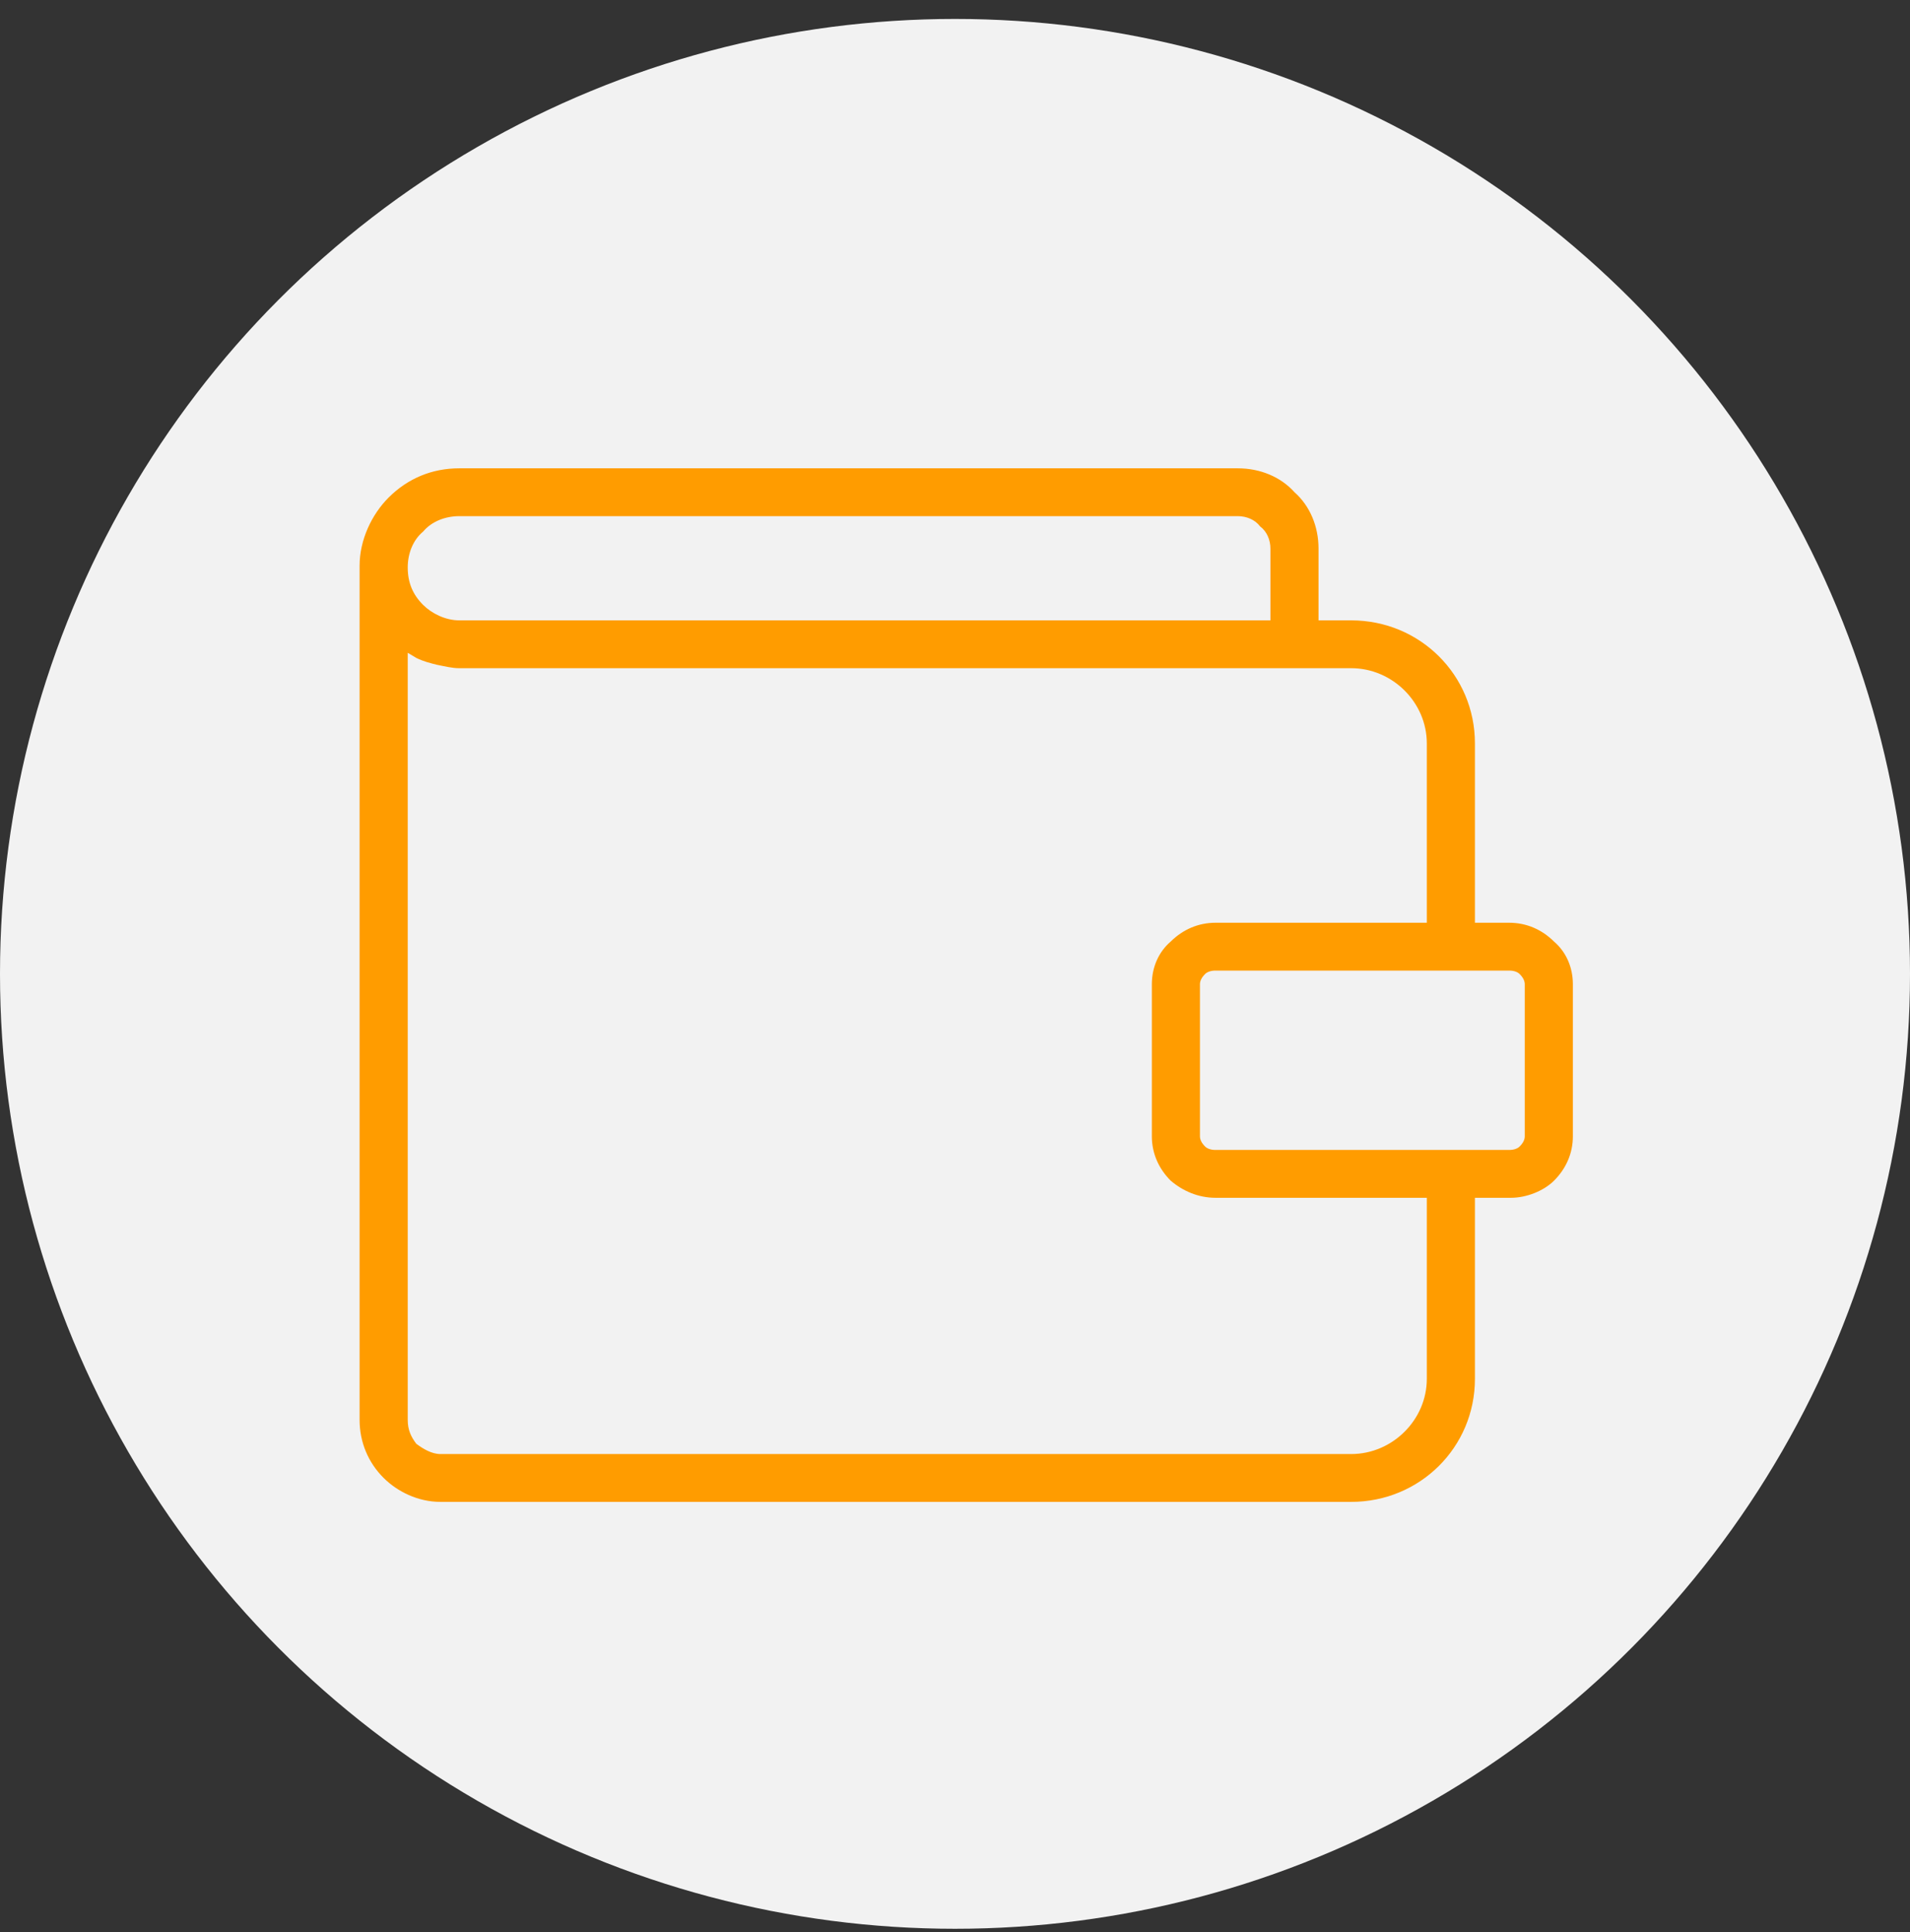 <svg width="85" height="86" viewBox="0 0 85 86" fill="none" xmlns="http://www.w3.org/2000/svg">
<rect x="0" y="0" width="85" height="86" fill="#333333" stroke="none"/>
<circle cx="42.5" cy="43.343" r="42.5" fill="#F2F2F2"/>
<g clip-path="url(#clip0_705_2117)">
<path d="M65.638 41.068H67.168C67.932 41.068 68.621 41.372 69.156 41.904C69.691 42.36 69.997 43.044 69.997 43.805V50.572C69.997 51.332 69.691 52.016 69.156 52.549C68.697 53.005 67.932 53.309 67.244 53.309H65.638V61.368C65.638 62.889 65.026 64.258 64.032 65.246C63.038 66.234 61.661 66.843 60.132 66.843H19.598C18.603 66.843 17.686 66.387 17.074 65.778C16.385 65.094 16.003 64.182 16.003 63.193V25.253V25.177C16.003 24.036 16.538 22.896 17.303 22.135C18.145 21.299 19.215 20.843 20.439 20.843H55.084C56.078 20.843 56.996 21.223 57.608 21.907C58.296 22.515 58.678 23.428 58.678 24.416V27.61H60.132C61.661 27.61 63.038 28.218 64.032 29.206C65.026 30.195 65.638 31.563 65.638 33.084V41.068ZM55.084 22.972H20.439C19.827 22.972 19.215 23.2 18.833 23.656C18.374 24.036 18.145 24.644 18.145 25.253C18.145 25.937 18.374 26.469 18.833 26.925C19.215 27.306 19.827 27.61 20.439 27.61H56.537V24.416C56.537 24.036 56.384 23.656 56.078 23.428C55.849 23.124 55.466 22.972 55.084 22.972ZM62.502 63.725C63.114 63.117 63.497 62.281 63.497 61.368V53.309H54.09C53.325 53.309 52.636 53.005 52.101 52.549C51.566 52.016 51.26 51.332 51.26 50.572V43.805C51.26 43.044 51.566 42.36 52.101 41.904C52.636 41.372 53.325 41.068 54.09 41.068H63.497V33.084C63.497 32.172 63.114 31.335 62.502 30.727C61.891 30.119 61.049 29.739 60.132 29.739H20.439C20.133 29.739 19.827 29.663 19.445 29.587C19.139 29.511 18.833 29.434 18.527 29.282L18.145 29.054V63.193C18.145 63.649 18.297 63.953 18.527 64.258C18.833 64.486 19.215 64.714 19.598 64.714H60.132C61.049 64.714 61.891 64.334 62.502 63.725ZM67.626 51.028C67.779 50.876 67.856 50.724 67.856 50.572V43.805C67.856 43.653 67.779 43.501 67.626 43.349C67.55 43.273 67.397 43.197 67.168 43.197H54.09C53.86 43.197 53.707 43.273 53.631 43.349C53.478 43.501 53.401 43.653 53.401 43.805V50.572C53.401 50.724 53.478 50.876 53.631 51.028C53.707 51.104 53.86 51.18 54.09 51.18H67.168C67.397 51.18 67.55 51.104 67.626 51.028Z" fill="#FF9C00"/>
</g>
<defs>
<clipPath id="clip0_705_2117">
<rect width="54" height="46" fill="white" transform="translate(16 20.843)"/>
</clipPath>
</defs>
</svg>
